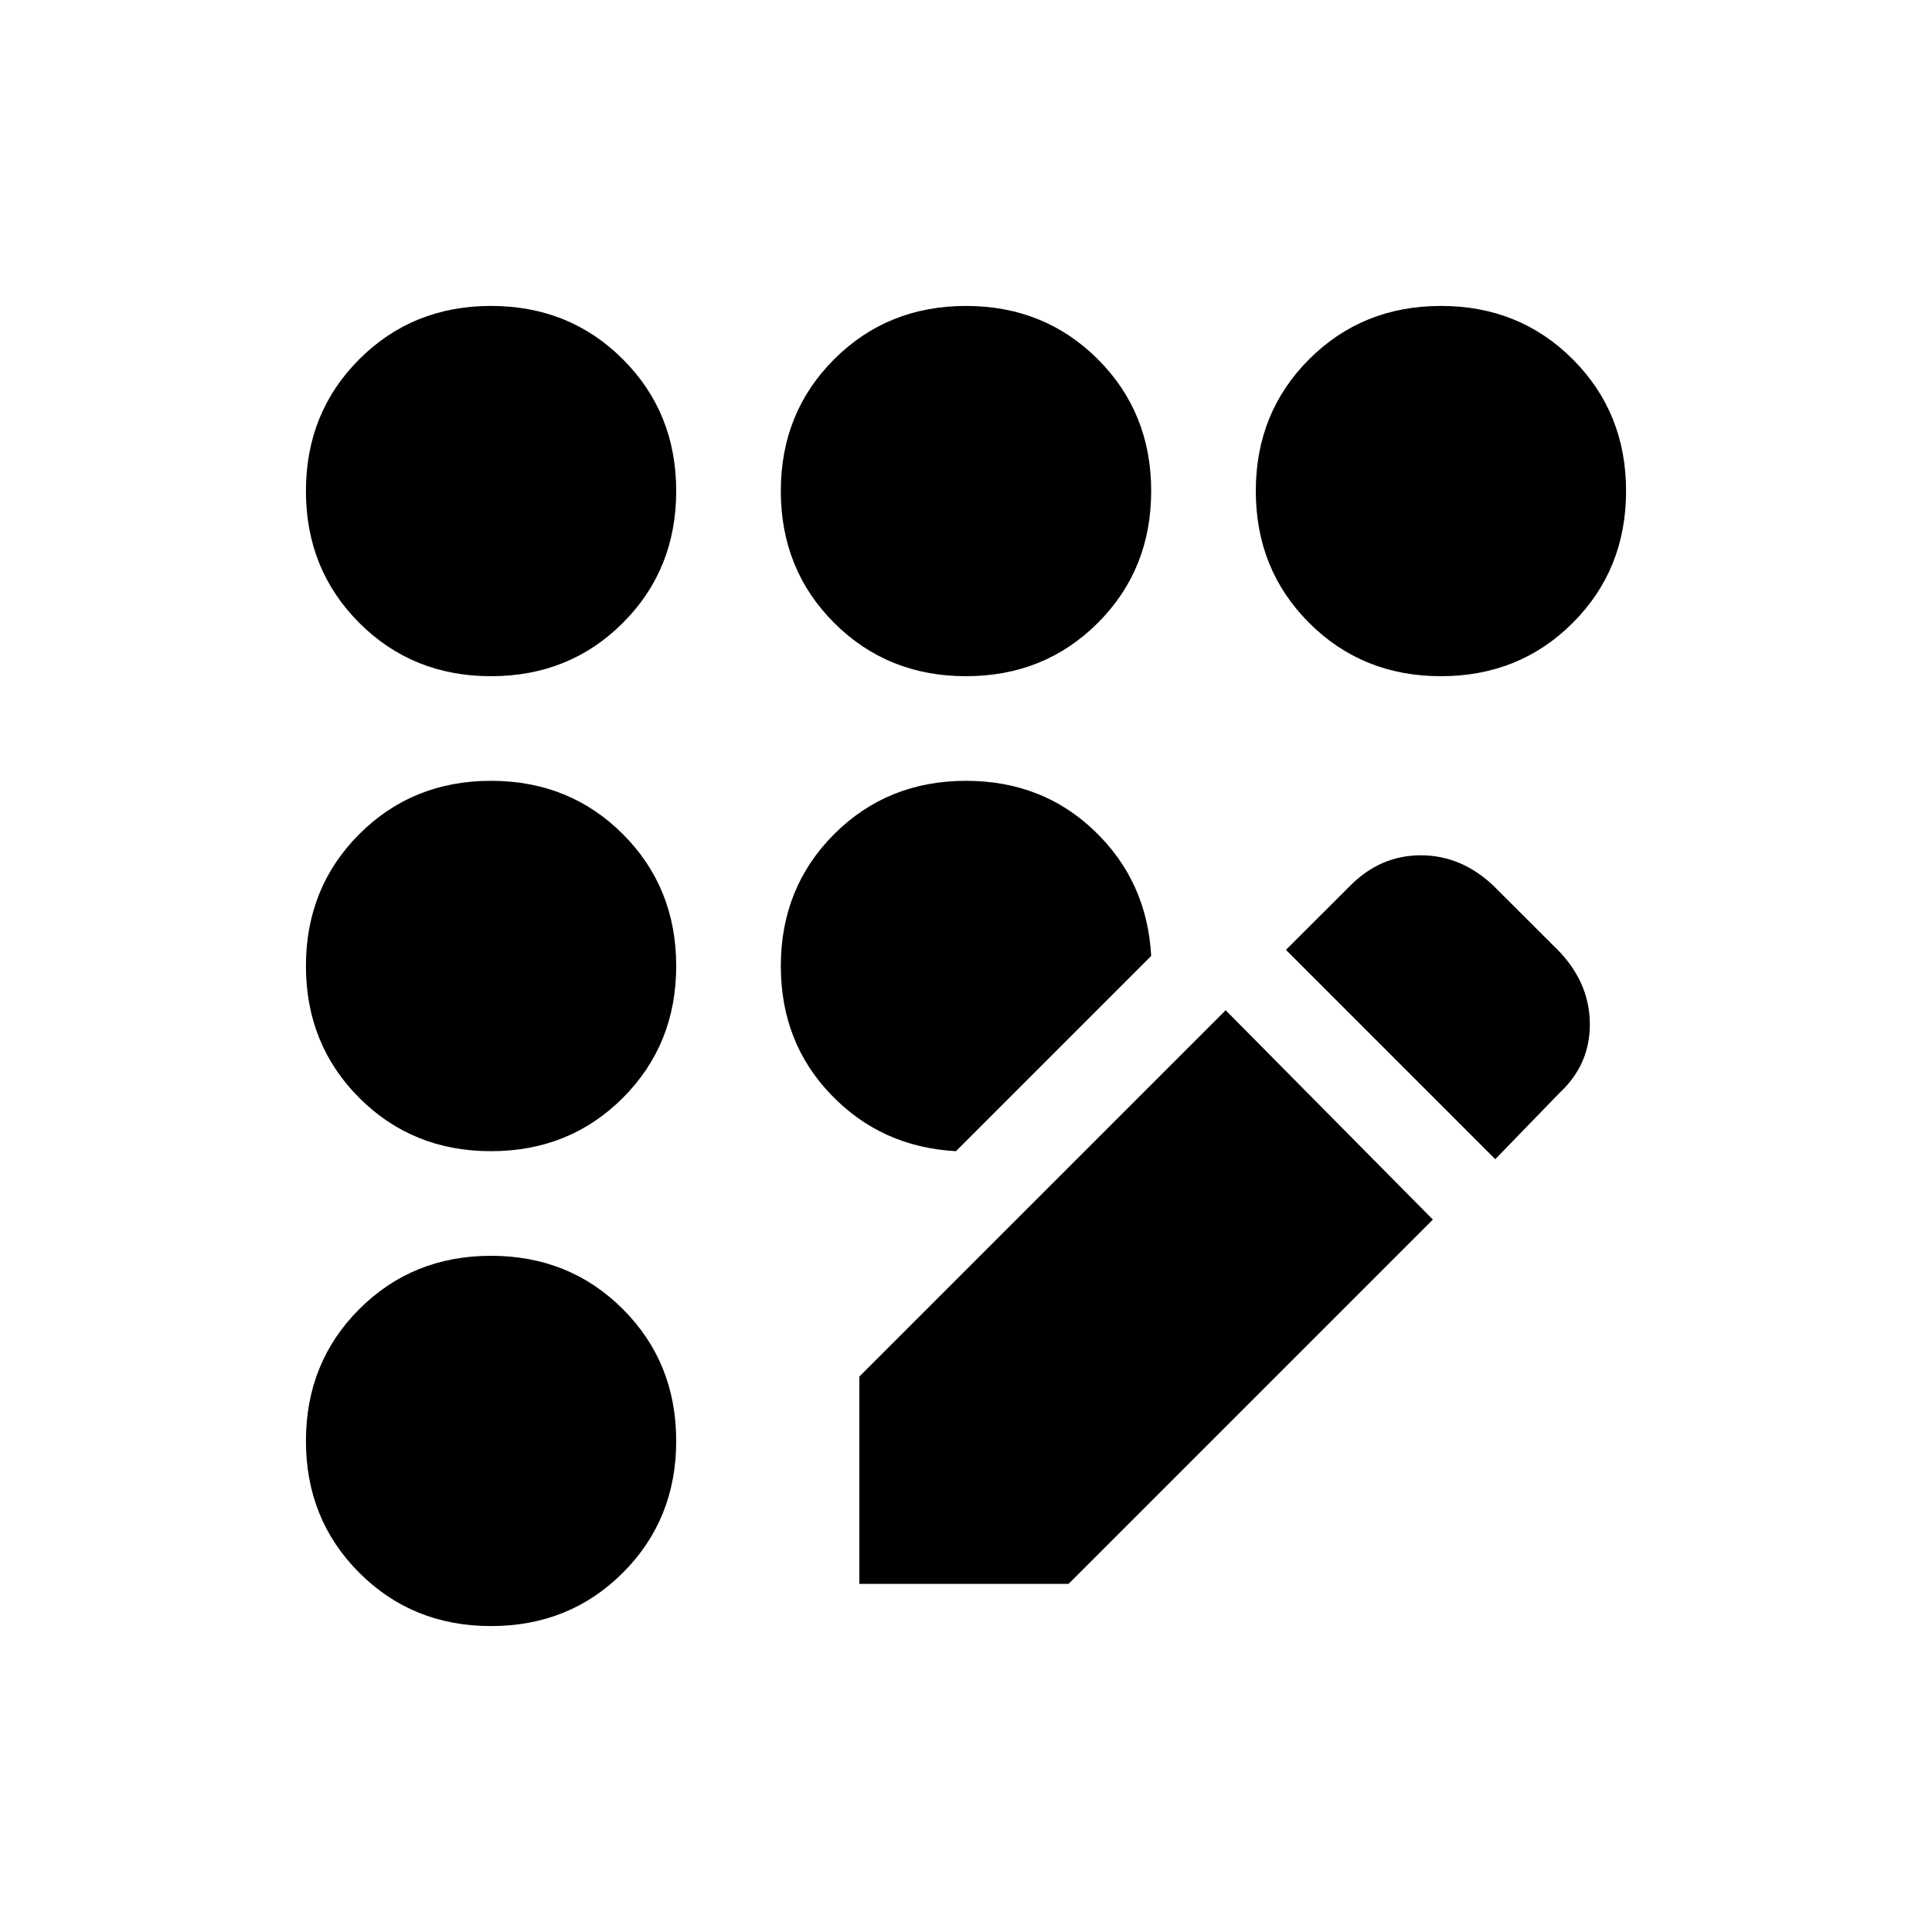 <svg xmlns="http://www.w3.org/2000/svg" height="20" width="20"><path d="M5.083 16.833q-.812 0-1.364-.552t-.552-1.364q0-.813.552-1.365T5.083 13q.813 0 1.365.552T7 14.917q0 .812-.552 1.364t-1.365.552Zm0-4.916q-.812 0-1.364-.552-.552-.553-.552-1.365 0-.812.552-1.365.552-.552 1.364-.552.813 0 1.365.552Q7 9.188 7 10q0 .812-.552 1.365-.552.552-1.365.552Zm0-4.917q-.812 0-1.364-.552t-.552-1.365q0-.812.552-1.364t1.364-.552q.813 0 1.365.552T7 5.083q0 .813-.552 1.365T5.083 7Zm4.813 4.917q-.771-.042-1.292-.584-.521-.541-.521-1.333 0-.812.552-1.365.553-.552 1.365-.552.792 0 1.333.521.542.521.584 1.292ZM10 7q-.812 0-1.365-.552-.552-.552-.552-1.365 0-.812.552-1.364.553-.552 1.365-.552.812 0 1.365.552.552.552.552 1.364 0 .813-.552 1.365Q10.812 7 10 7Zm-1.104 9.396V14.25l3.792-3.792 2.145 2.167-3.771 3.771ZM14.917 7q-.813 0-1.365-.552T13 5.083q0-.812.552-1.364t1.365-.552q.812 0 1.364.552t.552 1.364q0 .813-.552 1.365T14.917 7Zm.562 5-2.167-2.167.667-.666q.313-.313.729-.313.417 0 .75.313l.688.687q.312.334.312.75 0 .417-.312.708Z"/></svg>